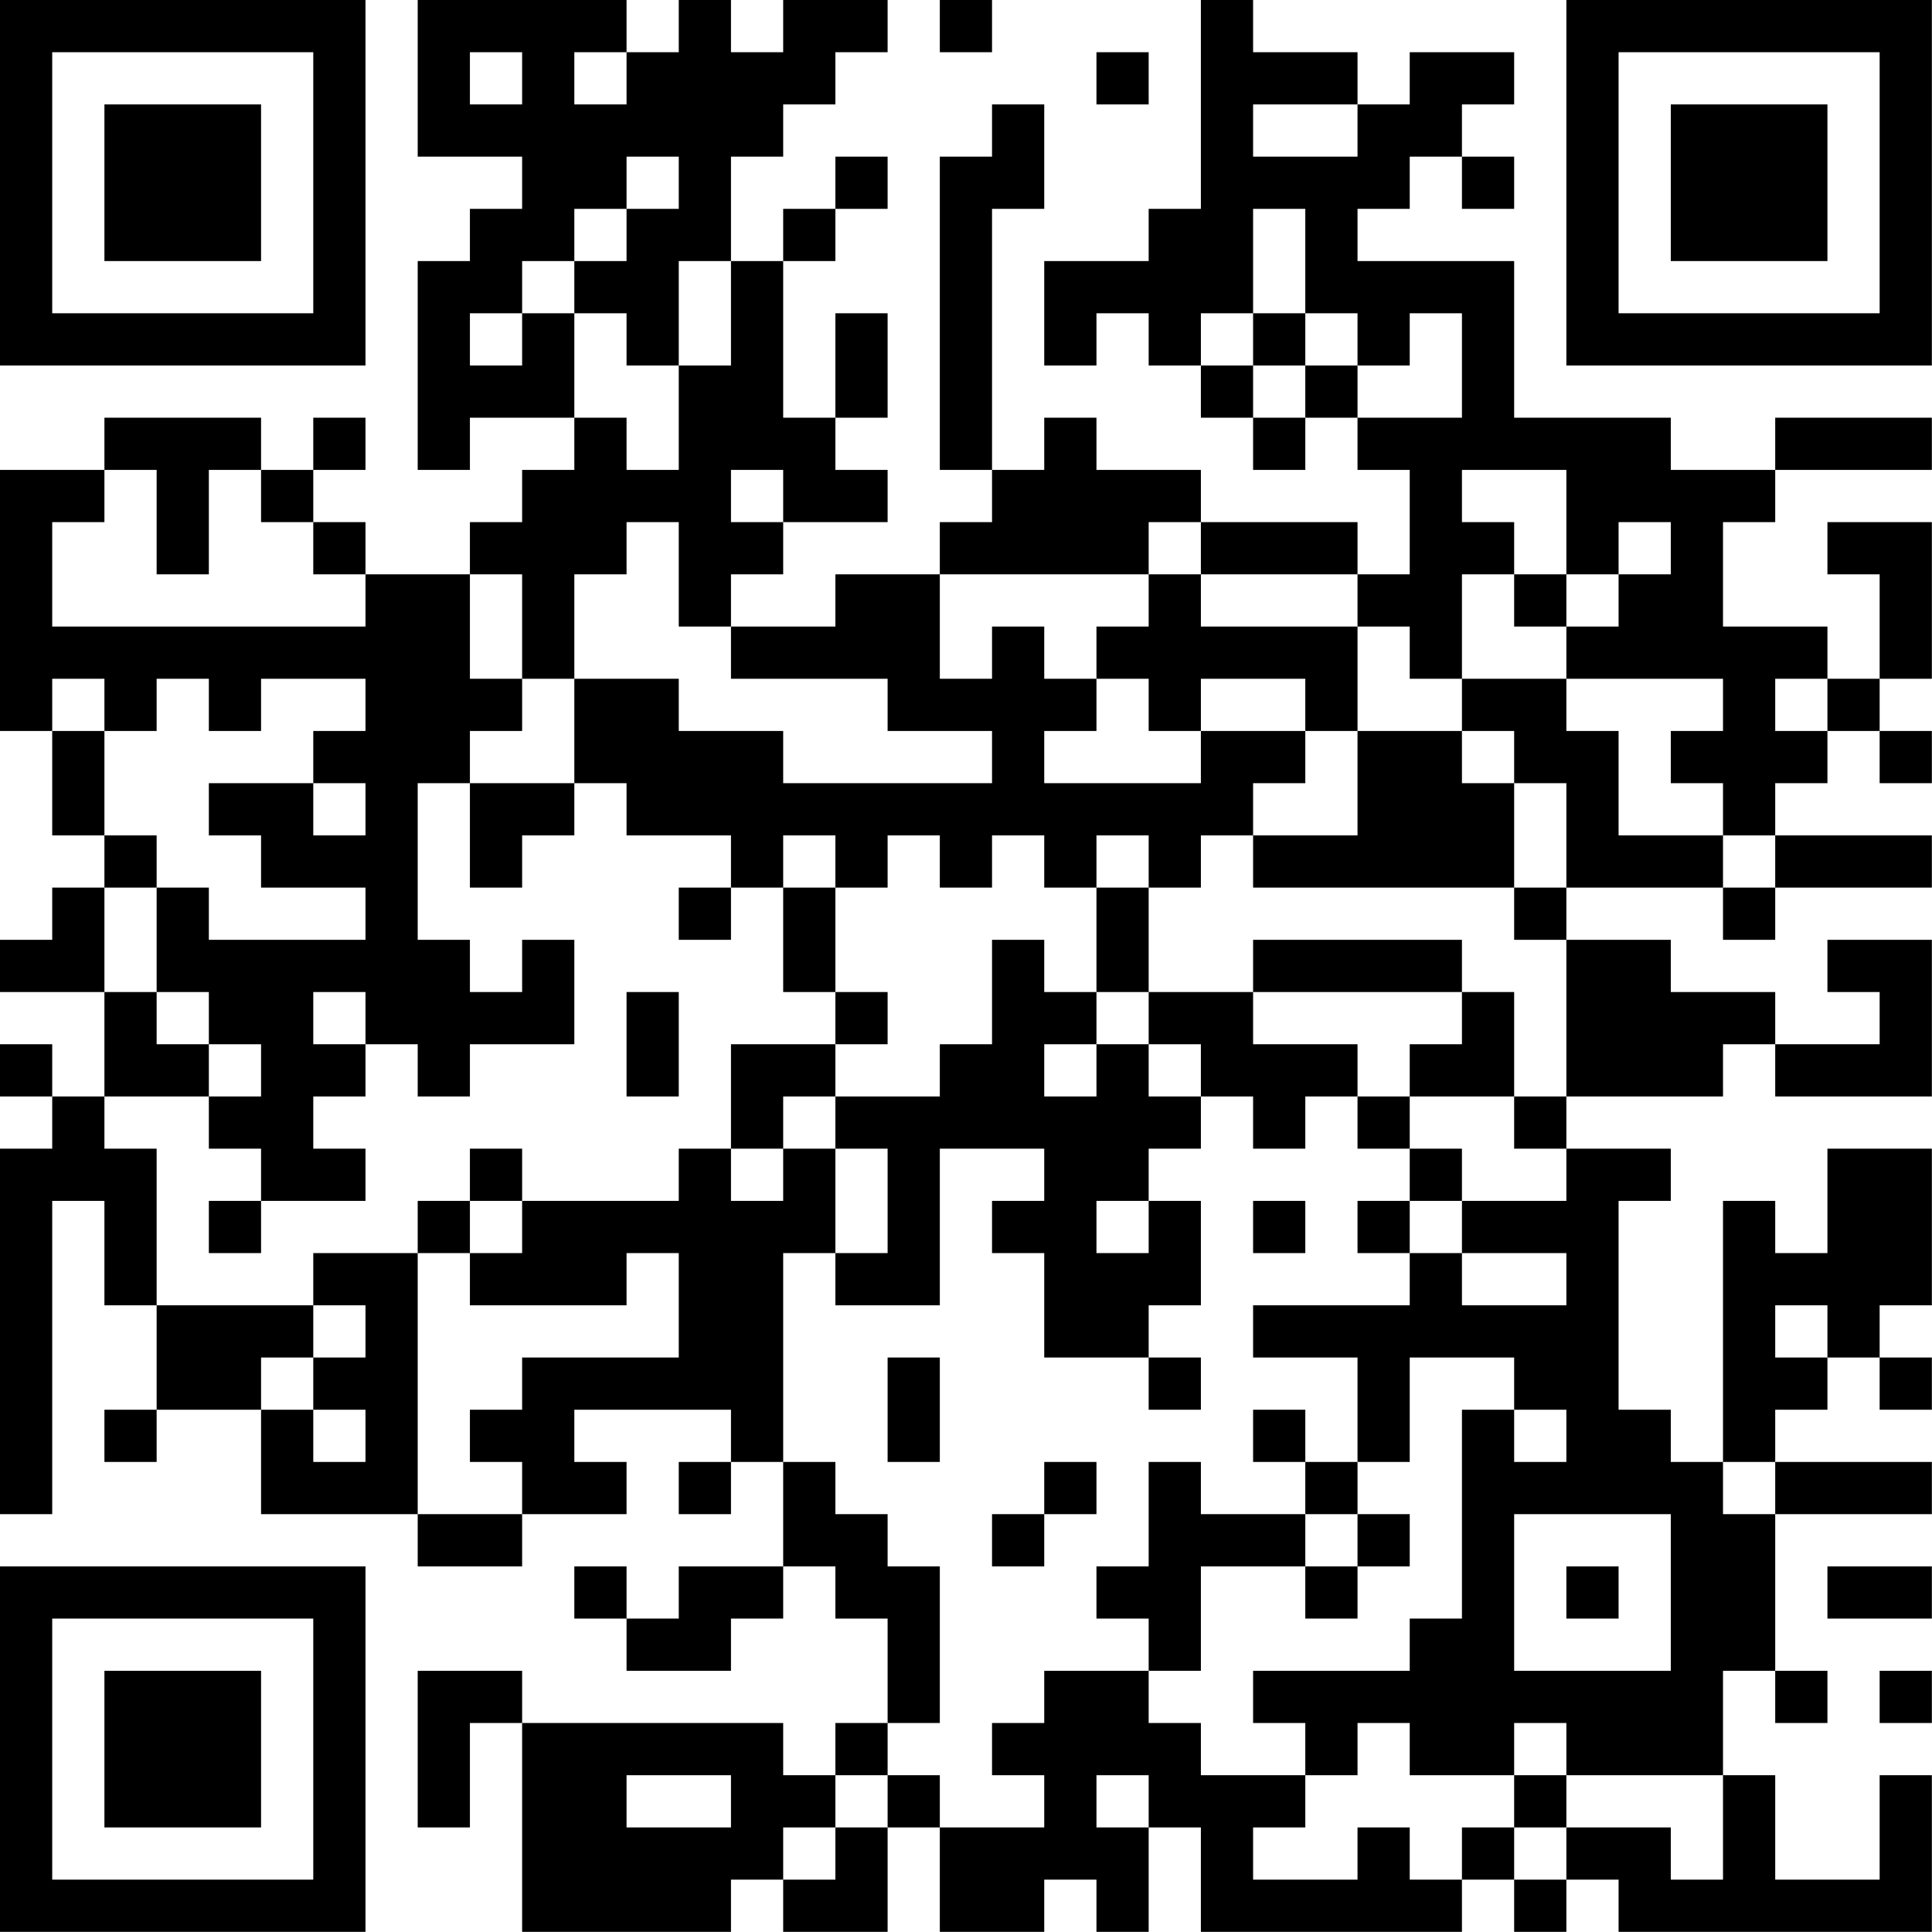 <?xml version="1.0" encoding="UTF-8"?>
<svg xmlns="http://www.w3.org/2000/svg" version="1.1" width="200" height="200" viewBox="0 0 200 200"><rect x="0" y="0" width="200" height="200" fill="#ffffff"/><g transform="scale(5.405)"><g transform="translate(0,0)"><path fill-rule="evenodd" d="M8 0L8 3L10 3L10 4L9 4L9 5L8 5L8 9L9 9L9 8L11 8L11 9L10 9L10 10L9 10L9 11L7 11L7 10L6 10L6 9L7 9L7 8L6 8L6 9L5 9L5 8L2 8L2 9L0 9L0 14L1 14L1 16L2 16L2 17L1 17L1 18L0 18L0 19L2 19L2 21L1 21L1 20L0 20L0 21L1 21L1 22L0 22L0 29L1 29L1 23L2 23L2 25L3 25L3 27L2 27L2 28L3 28L3 27L5 27L5 29L8 29L8 30L10 30L10 29L12 29L12 28L11 28L11 27L14 27L14 28L13 28L13 29L14 29L14 28L15 28L15 30L13 30L13 31L12 31L12 30L11 30L11 31L12 31L12 32L14 32L14 31L15 31L15 30L16 30L16 31L17 31L17 33L16 33L16 34L15 34L15 33L10 33L10 32L8 32L8 35L9 35L9 33L10 33L10 37L14 37L14 36L15 36L15 37L17 37L17 35L18 35L18 37L20 37L20 36L21 36L21 37L22 37L22 35L23 35L23 37L28 37L28 36L29 36L29 37L30 37L30 36L31 36L31 37L37 37L37 34L36 34L36 36L34 36L34 34L33 34L33 32L34 32L34 33L35 33L35 32L34 32L34 29L37 29L37 28L34 28L34 27L35 27L35 26L36 26L36 27L37 27L37 26L36 26L36 25L37 25L37 22L35 22L35 24L34 24L34 23L33 23L33 28L32 28L32 27L31 27L31 23L32 23L32 22L30 22L30 21L33 21L33 20L34 20L34 21L37 21L37 18L35 18L35 19L36 19L36 20L34 20L34 19L32 19L32 18L30 18L30 17L33 17L33 18L34 18L34 17L37 17L37 16L34 16L34 15L35 15L35 14L36 14L36 15L37 15L37 14L36 14L36 13L37 13L37 10L35 10L35 11L36 11L36 13L35 13L35 12L33 12L33 10L34 10L34 9L37 9L37 8L34 8L34 9L32 9L32 8L29 8L29 5L26 5L26 4L27 4L27 3L28 3L28 4L29 4L29 3L28 3L28 2L29 2L29 1L27 1L27 2L26 2L26 1L24 1L24 0L23 0L23 4L22 4L22 5L20 5L20 7L21 7L21 6L22 6L22 7L23 7L23 8L24 8L24 9L25 9L25 8L26 8L26 9L27 9L27 11L26 11L26 10L23 10L23 9L21 9L21 8L20 8L20 9L19 9L19 4L20 4L20 2L19 2L19 3L18 3L18 9L19 9L19 10L18 10L18 11L16 11L16 12L14 12L14 11L15 11L15 10L17 10L17 9L16 9L16 8L17 8L17 6L16 6L16 8L15 8L15 5L16 5L16 4L17 4L17 3L16 3L16 4L15 4L15 5L14 5L14 3L15 3L15 2L16 2L16 1L17 1L17 0L15 0L15 1L14 1L14 0L13 0L13 1L12 1L12 0ZM18 0L18 1L19 1L19 0ZM9 1L9 2L10 2L10 1ZM11 1L11 2L12 2L12 1ZM21 1L21 2L22 2L22 1ZM24 2L24 3L26 3L26 2ZM12 3L12 4L11 4L11 5L10 5L10 6L9 6L9 7L10 7L10 6L11 6L11 8L12 8L12 9L13 9L13 7L14 7L14 5L13 5L13 7L12 7L12 6L11 6L11 5L12 5L12 4L13 4L13 3ZM24 4L24 6L23 6L23 7L24 7L24 8L25 8L25 7L26 7L26 8L28 8L28 6L27 6L27 7L26 7L26 6L25 6L25 4ZM24 6L24 7L25 7L25 6ZM2 9L2 10L1 10L1 12L7 12L7 11L6 11L6 10L5 10L5 9L4 9L4 11L3 11L3 9ZM14 9L14 10L15 10L15 9ZM28 9L28 10L29 10L29 11L28 11L28 13L27 13L27 12L26 12L26 11L23 11L23 10L22 10L22 11L18 11L18 13L19 13L19 12L20 12L20 13L21 13L21 14L20 14L20 15L23 15L23 14L25 14L25 15L24 15L24 16L23 16L23 17L22 17L22 16L21 16L21 17L20 17L20 16L19 16L19 17L18 17L18 16L17 16L17 17L16 17L16 16L15 16L15 17L14 17L14 16L12 16L12 15L11 15L11 13L13 13L13 14L15 14L15 15L19 15L19 14L17 14L17 13L14 13L14 12L13 12L13 10L12 10L12 11L11 11L11 13L10 13L10 11L9 11L9 13L10 13L10 14L9 14L9 15L8 15L8 18L9 18L9 19L10 19L10 18L11 18L11 20L9 20L9 21L8 21L8 20L7 20L7 19L6 19L6 20L7 20L7 21L6 21L6 22L7 22L7 23L5 23L5 22L4 22L4 21L5 21L5 20L4 20L4 19L3 19L3 17L4 17L4 18L7 18L7 17L5 17L5 16L4 16L4 15L6 15L6 16L7 16L7 15L6 15L6 14L7 14L7 13L5 13L5 14L4 14L4 13L3 13L3 14L2 14L2 13L1 13L1 14L2 14L2 16L3 16L3 17L2 17L2 19L3 19L3 20L4 20L4 21L2 21L2 22L3 22L3 25L6 25L6 26L5 26L5 27L6 27L6 28L7 28L7 27L6 27L6 26L7 26L7 25L6 25L6 24L8 24L8 29L10 29L10 28L9 28L9 27L10 27L10 26L13 26L13 24L12 24L12 25L9 25L9 24L10 24L10 23L13 23L13 22L14 22L14 23L15 23L15 22L16 22L16 24L15 24L15 28L16 28L16 29L17 29L17 30L18 30L18 33L17 33L17 34L16 34L16 35L15 35L15 36L16 36L16 35L17 35L17 34L18 34L18 35L20 35L20 34L19 34L19 33L20 33L20 32L22 32L22 33L23 33L23 34L25 34L25 35L24 35L24 36L26 36L26 35L27 35L27 36L28 36L28 35L29 35L29 36L30 36L30 35L32 35L32 36L33 36L33 34L30 34L30 33L29 33L29 34L27 34L27 33L26 33L26 34L25 34L25 33L24 33L24 32L27 32L27 31L28 31L28 27L29 27L29 28L30 28L30 27L29 27L29 26L27 26L27 28L26 28L26 26L24 26L24 25L27 25L27 24L28 24L28 25L30 25L30 24L28 24L28 23L30 23L30 22L29 22L29 21L30 21L30 18L29 18L29 17L30 17L30 15L29 15L29 14L28 14L28 13L30 13L30 14L31 14L31 16L33 16L33 17L34 17L34 16L33 16L33 15L32 15L32 14L33 14L33 13L30 13L30 12L31 12L31 11L32 11L32 10L31 10L31 11L30 11L30 9ZM22 11L22 12L21 12L21 13L22 13L22 14L23 14L23 13L25 13L25 14L26 14L26 16L24 16L24 17L29 17L29 15L28 15L28 14L26 14L26 12L23 12L23 11ZM29 11L29 12L30 12L30 11ZM34 13L34 14L35 14L35 13ZM9 15L9 17L10 17L10 16L11 16L11 15ZM13 17L13 18L14 18L14 17ZM15 17L15 19L16 19L16 20L14 20L14 22L15 22L15 21L16 21L16 22L17 22L17 24L16 24L16 25L18 25L18 22L20 22L20 23L19 23L19 24L20 24L20 26L22 26L22 27L23 27L23 26L22 26L22 25L23 25L23 23L22 23L22 22L23 22L23 21L24 21L24 22L25 22L25 21L26 21L26 22L27 22L27 23L26 23L26 24L27 24L27 23L28 23L28 22L27 22L27 21L29 21L29 19L28 19L28 18L24 18L24 19L22 19L22 17L21 17L21 19L20 19L20 18L19 18L19 20L18 20L18 21L16 21L16 20L17 20L17 19L16 19L16 17ZM12 19L12 21L13 21L13 19ZM21 19L21 20L20 20L20 21L21 21L21 20L22 20L22 21L23 21L23 20L22 20L22 19ZM24 19L24 20L26 20L26 21L27 21L27 20L28 20L28 19ZM9 22L9 23L8 23L8 24L9 24L9 23L10 23L10 22ZM4 23L4 24L5 24L5 23ZM21 23L21 24L22 24L22 23ZM24 23L24 24L25 24L25 23ZM34 25L34 26L35 26L35 25ZM17 26L17 28L18 28L18 26ZM24 27L24 28L25 28L25 29L23 29L23 28L22 28L22 30L21 30L21 31L22 31L22 32L23 32L23 30L25 30L25 31L26 31L26 30L27 30L27 29L26 29L26 28L25 28L25 27ZM20 28L20 29L19 29L19 30L20 30L20 29L21 29L21 28ZM33 28L33 29L34 29L34 28ZM25 29L25 30L26 30L26 29ZM29 29L29 32L32 32L32 29ZM30 30L30 31L31 31L31 30ZM35 30L35 31L37 31L37 30ZM36 32L36 33L37 33L37 32ZM12 34L12 35L14 35L14 34ZM21 34L21 35L22 35L22 34ZM29 34L29 35L30 35L30 34ZM0 0L0 7L7 7L7 0ZM1 1L1 6L6 6L6 1ZM2 2L2 5L5 5L5 2ZM30 0L30 7L37 7L37 0ZM31 1L31 6L36 6L36 1ZM32 2L32 5L35 5L35 2ZM0 30L0 37L7 37L7 30ZM1 31L1 36L6 36L6 31ZM2 32L2 35L5 35L5 32Z" fill="#000000"/></g></g></svg>
